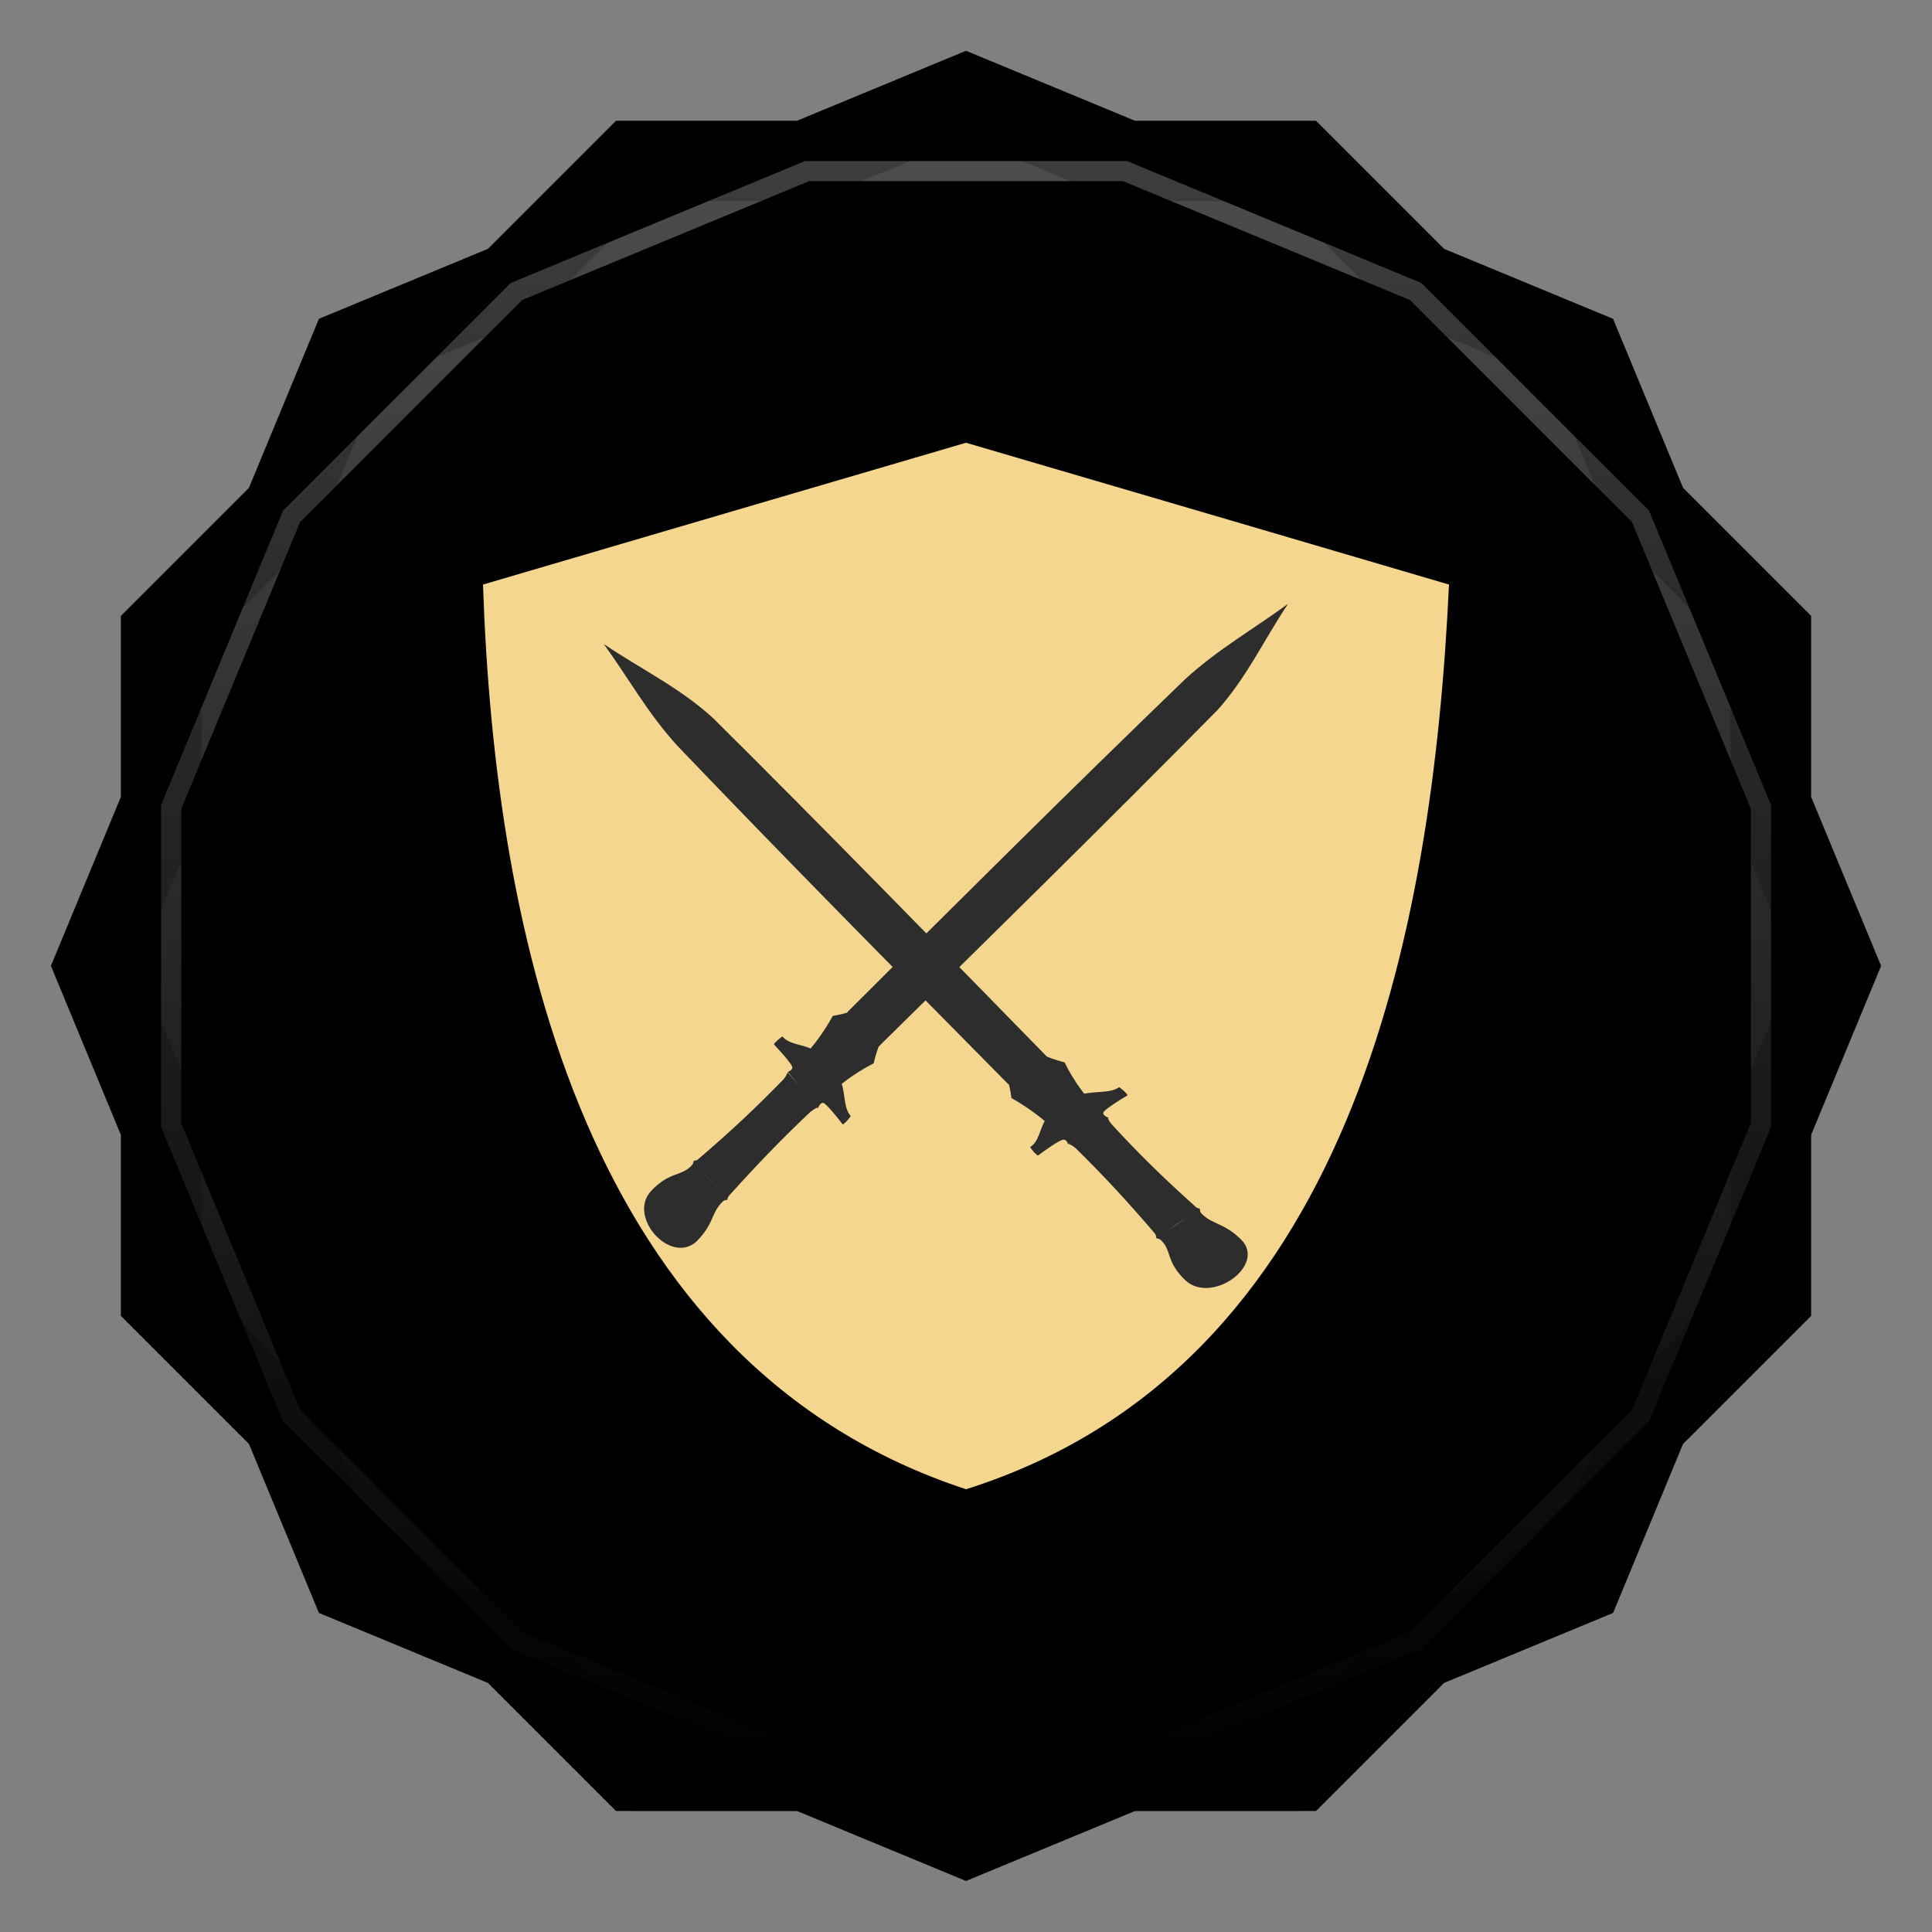 <svg viewBox="0 0 48 48" xmlns:xlink="http://www.w3.org/1999/xlink"><rect x="0" y="0" width="48" height="48" fill="#808080" stroke="none"/><defs><clipPath clipPathUnits="userSpaceOnUse" id="clipPath4313"><path d="m 20 4 -7.313 3.03 -5.656 5.656 -3.03 7.313 0 8 3.03 7.313 5.656 5.656 7.313 3.03 8 0 7.313 -3.03 5.656 -5.656 3.03 -7.313 0 -8 -3.03 -7.313 -5.656 -5.656 -7.313 -3.03 -8 0 z"/></clipPath><clipPath clipPathUnits="userSpaceOnUse" id="clipPath4329"><path d="m 24 2.344 -4 1.656 -4.281 0 -3.03 3.03 l -4 1.656 -1.656 4 l -3.03 3.03 0 4.281 -1.656 4 1.656 4 l 0 4.281 3.03 3.03 1.656 4 4 1.656 l 3.03 3.03 4.281 0 4 1.656 4 -1.656 l 4.281 0 3.03 -3.03 4 -1.656 1.656 -4 l 3.03 -3.03 0 -4.281 1.656 -4 -1.656 -4 l 0 -4.281 -3.03 -3.03 -1.656 -4 -4 -1.656 l -3.03 -3.03 -4.281 0 -4 -1.656 z"/></clipPath><clipPath id="clipPath-774354600"><path d="m 24 2.344 l -4 1.656 l -4.281 0 l -3.03 3.03 l -4 1.656 l -1.656 4 l -3.03 3.03 l 0 4.281 l -1.656 4 l 1.656 4 l 0 4.281 l 3.03 3.03 l 1.656 4 l 4 1.656 l 3.03 3.03 l 4.281 0 l 4 1.656 l 4 -1.656 l 4.281 0 l 3.03 -3.03 l 4 -1.656 l 1.656 -4 l 3.03 -3.03 l 0 -4.281 l 1.656 -4 l -1.656 -4 l 0 -4.281 l -3.03 -3.03 l -1.656 -4 l -4 -1.656 l -3.03 -3.03 l -4.281 0 l -4 -1.656 z"/></clipPath><clipPath id="clipPath-789333805"><path d="m 24 2.344 l -4 1.656 l -4.281 0 l -3.03 3.03 l -4 1.656 l -1.656 4 l -3.03 3.03 l 0 4.281 l -1.656 4 l 1.656 4 l 0 4.281 l 3.03 3.03 l 1.656 4 l 4 1.656 l 3.03 3.03 l 4.281 0 l 4 1.656 l 4 -1.656 l 4.281 0 l 3.03 -3.03 l 4 -1.656 l 1.656 -4 l 3.03 -3.03 l 0 -4.281 l 1.656 -4 l -1.656 -4 l 0 -4.281 l -3.03 -3.03 l -1.656 -4 l -4 -1.656 l -3.03 -3.03 l -4.281 0 l -4 -1.656 z"/></clipPath><linearGradient id="linearGradient4317"><stop stop-color="#fff" stop-opacity="1"/><stop offset="1" stop-color="#fff" stop-opacity="0"/></linearGradient><clipPath clipPathUnits="userSpaceOnUse" id="clipPath4313"><path d="m 20 4 -7.313 3.03 -5.656 5.656 -3.03 7.313 0 8 3.03 7.313 5.656 5.656 7.313 3.03 8 0 7.313 -3.03 5.656 -5.656 3.03 -7.313 0 -8 -3.03 -7.313 -5.656 -5.656 -7.313 -3.03 -8 0 z"/></clipPath><linearGradient x2="44" x1="4" gradientUnits="userSpaceOnUse" id="linearGradient4375" xlink:href="#linearGradient4317"/><clipPath clipPathUnits="userSpaceOnUse" id="clipPath4329"><path d="m 24 2.344 -4 1.656 -4.281 0 -3.03 3.03 l -4 1.656 -1.656 4 l -3.03 3.03 0 4.281 -1.656 4 1.656 4 l 0 4.281 3.03 3.03 1.656 4 4 1.656 l 3.03 3.03 4.281 0 4 1.656 4 -1.656 l 4.281 0 3.03 -3.03 4 -1.656 1.656 -4 l 3.03 -3.03 0 -4.281 1.656 -4 -1.656 -4 l 0 -4.281 -3.03 -3.03 -1.656 -4 -4 -1.656 l -3.03 -3.03 -4.281 0 -4 -1.656 z"/></clipPath><path id="SVGCleanerId_0" d="m 24 2.344 l -4 1.656 l -4.281 0 l -3.03 3.03 l -4 1.656 l -1.656 4 l -3.03 3.03 l 0 4.281 l -1.656 4 l 1.656 4 l 0 4.281 l 3.03 3.03 l 1.656 4 l 4 1.656 l 3.03 3.03 l 4.281 0 l 4 1.656 l 4 -1.656 l 4.281 0 l 3.03 -3.03 l 4 -1.656 l 1.656 -4 l 3.03 -3.03 l 0 -4.281 l 1.656 -4 l -1.656 -4 l 0 -4.281 l -3.03 -3.03 l -1.656 -4 l -4 -1.656 l -3.03 -3.03 l -4.281 0 l -4 -1.656 z" visibility="visible" display="inline" fill-rule="nonzero" color="#000" fill-opacity="1"/></defs><g><path d="m 2.563 24.5 l -0.219 0.5 l 1.656 4 l 0 -1 l -1.438 -3.5 z m 42.875 0 l -1.438 3.5 l 0 1 l 1.656 -4 l -0.219 -0.5 z m -41.44 7.781 l 0 1 l 3.03 3.03 l 1.656 4 l 4 1.656 l 3.03 3.03 l 4.281 0 l 4 1.656 l 4 -1.656 l 4.281 0 l 3.03 -3.03 l 4 -1.656 l 1.656 -4 l 3.03 -3.03 l 0 -1 l -3.03 3.03 l -1.656 4 l -4 1.656 l -3.03 3.03 l -4.281 0 l -4 1.656 l -4 -1.656 l -4.281 0 l -3.03 -3.03 l -4 -1.656 l -1.656 -4 l -3.03 -3.03 z" opacity="0.3" visibility="visible" fill="#000" display="inline" fill-rule="nonzero" stroke="none" fill-opacity="1" color="#000"/></g><g><use fill="#455b68" stroke="none" xlink:href="#SVGCleanerId_0"/><path d="m 24 2.344 l -4 1.656 l 8 0 l -4 -1.656 z m 4 1.656 l 7.313 3.03 l -3.03 -3.03 l -4.281 0 z m 7.313 3.03 l 5.656 5.656 l -1.656 -4 l -4 -1.656 z m 5.656 5.656 l 3.03 7.313 l 0 -4.281 l -3.03 -3.03 z m 3.03 7.313 l 0 8 l 1.656 -4 l -1.656 -4 z m 0 8 l -3.03 7.313 l 3.03 -3.03 l 0 -4.281 z m -3.03 7.313 l -5.656 5.656 l 4 -1.656 l 1.656 -4 z m -5.656 5.656 l -7.313 3.03 l 4.281 0 l 3.03 -3.03 z m -7.313 3.03 l -8 0 l 4 1.656 l 4 -1.656 z m -8 0 l -7.313 -3.03 l 3.03 3.03 l 4.281 0 z m -7.313 -3.03 l -5.656 -5.656 l 1.656 4 l 4 1.656 z m -5.656 -5.656 l -3.03 -7.313 l 0 4.281 l 3.03 3.03 z m -3.03 -7.313 l 0 -8 l -1.656 4 l 1.656 4 z m 0 -8 l 3.03 -7.313 l -3.03 3.03 l 0 4.281 z m 3.03 -7.313 l 5.656 -5.656 l -4 1.656 l -1.656 4 z m 5.656 -5.656 l 7.313 -3.03 l -4.281 0 l -3.03 3.03 z" opacity="0.05" visibility="visible" fill="#455b68" display="inline" fill-rule="nonzero" stroke="none" fill-opacity="1" color="#000"/></g><g><use opacity="0.05" stroke-opacity="1" stroke-dasharray="none" fill="#000" stroke="#000" stroke-width="2" stroke-miterlimit="4" xlink:href="#SVGCleanerId_0"/><use opacity="0.1" stroke-opacity="1" stroke-dasharray="none" fill="#000" stroke="#000" stroke-width="1" stroke-miterlimit="4" xlink:href="#SVGCleanerId_0"/></g><g><g clip-path="url(#clipPath-774354600)"><g transform="translate(0,1)"><g opacity="0.1"><!-- color: #455b68 --><g><path d="m 24 11 c -4 1.172 -8 2.348 -12 3.523 c 0.293 8.723 2.531 19.363 12 22.477 c 9.57 -3.02 11.594 -13.848 12 -22.477 c -4 -1.176 -8 -2.352 -12 -3.523 m 0 0" fill="#000" stroke="none" fill-rule="evenodd" fill-opacity="1"/><path d="m 26.754 27.82 l -0.004 0 l 0.445 -0.367 c -0.184 -0.148 -0.52 -0.594 -0.746 -1.059 c -0.207 -0.051 -0.633 -0.188 -0.813 -0.344 l -0.367 0.25 l -0.004 0.004 l -0.371 0.242 c 0.145 0.184 0.215 0.555 0.234 0.734 c 0.5 0.281 0.953 0.648 1.086 0.828 l 0.527 -0.285 l 0 0.004 l 0.008 -0.004 m 0.004 -0.004" fill="#000" stroke="none" fill-rule="evenodd" fill-opacity="1"/><path d="m 17.727 17.852 c 2.809 2.789 5.539 5.594 8.285 8.402 c 0.047 0.34 0.539 0.723 0.867 1.043 l -0.777 0.523 c -0.367 -0.344 -0.629 -0.789 -1.055 -0.887 c -2.75 -2.785 -5.508 -5.57 -8.223 -8.41 c -0.73 -0.801 -1.215 -1.684 -1.824 -2.523 c 0.91 0.617 1.902 1.09 2.727 1.852 m 0 0" fill="#000" stroke="none" fill-rule="evenodd" fill-opacity="1"/><path d="m 29.82 30.04 c -0.043 -0.031 -0.082 -0.012 -0.141 -0.082 c -0.773 -0.691 -1.402 -1.309 -2.055 -2.02 c -0.039 -0.047 -0.09 -0.109 -0.098 -0.176 l -0.5 0.32 l -0.484 0.336 c 0.078 0.023 0.145 0.078 0.191 0.117 c 0.691 0.68 1.285 1.32 1.941 2.09 c 0.063 0.066 0.035 0.094 0.063 0.133 l 0.531 -0.367 m 0.547 -0.355" fill="#000" stroke="none" fill-rule="evenodd" fill-opacity="1"/><path d="m 27.05 28.1 l 0.488 -0.332 c 0 0 -0.152 -0.055 -0.125 -0.129 c 0.023 -0.074 0.453 -0.34 0.602 -0.426 c -0.031 -0.066 -0.137 -0.152 -0.211 -0.203 c -0.285 0.215 -0.895 0.012 -1.266 0.352 c 0.008 -0.117 -0.109 -0.281 -0.293 -0.344 c 0.051 0.164 0.145 0.383 0.129 0.418 c -0.047 0.008 -0.262 -0.125 -0.441 -0.199 c 0.031 0.16 0.199 0.289 0.34 0.309 c -0.477 0.23 -0.367 0.766 -0.68 0.953 c 0.043 0.07 0.129 0.176 0.195 0.211 c 0.133 -0.102 0.535 -0.391 0.629 -0.395 c 0.09 -0.008 0.117 0.109 0.117 0.109 c 0 0 0.516 -0.324 0.516 -0.324 m 0 0" fill="#000" stroke="none" fill-rule="evenodd" fill-opacity="1"/><path d="m 29.797 30.03 c 0.031 0.043 0 0.07 0.066 0.133 c 0.277 0.27 0.543 0.211 0.98 0.641 c 0.617 0.637 -0.746 1.617 -1.398 1 c -0.473 -0.457 -0.332 -0.715 -0.582 -0.973 c -0.063 -0.07 -0.102 -0.047 -0.145 -0.078 l 0.547 -0.355 m 0.531 -0.371" fill="#000" stroke="none" fill-rule="evenodd" fill-opacity="1"/><path d="m 20.223 26.797 l 0.414 0.391 c 0.141 -0.18 0.59 -0.527 1.07 -0.77 c 0.043 -0.195 0.16 -0.602 0.316 -0.785 l -0.285 -0.328 l -0.004 -0.004 l -0.281 -0.332 c -0.184 0.152 -0.57 0.242 -0.762 0.27 c -0.266 0.488 -0.629 0.938 -0.813 1.074 l 0.332 0.477 l 0.008 0.008 m 0.004 0" fill="#000" stroke="none" fill-rule="evenodd" fill-opacity="1"/><path d="m 30.21 17.68 c -2.777 2.813 -5.574 5.559 -8.379 8.32 c -0.355 0.07 -0.73 0.555 -1.051 0.883 l -0.594 -0.695 c 0.336 -0.363 0.793 -0.641 0.871 -1.047 c 2.77 -2.762 5.551 -5.531 8.387 -8.266 c 0.805 -0.738 1.707 -1.25 2.559 -1.875 c -0.602 0.895 -1.039 1.859 -1.793 2.684 m 0 -0.004" fill="#000" stroke="none" fill-rule="evenodd" fill-opacity="1"/><path d="m 18.06 29.82 c 0.027 -0.039 0.008 -0.074 0.078 -0.141 c 0.688 -0.766 1.301 -1.398 2 -2.059 c 0.051 -0.035 0.109 -0.086 0.18 -0.102 l -0.371 -0.445 l -0.379 -0.434 c -0.02 0.078 -0.074 0.141 -0.113 0.188 c -0.676 0.695 -1.313 1.293 -2.09 1.957 c -0.063 0.066 -0.098 0.039 -0.137 0.066 l 0.422 0.477 l 0.406 0.488 m 0 0.004" fill="#000" stroke="none" fill-rule="evenodd" fill-opacity="1"/><path d="m 19.945 27.09 l 0.379 0.441 c 0 0 0.051 -0.148 0.129 -0.129 c 0.078 0.016 0.387 0.402 0.484 0.535 c 0.063 -0.031 0.152 -0.137 0.199 -0.211 c -0.242 -0.254 -0.066 -0.84 -0.445 -1.164 c 0.129 0 0.293 -0.121 0.348 -0.293 c -0.168 0.055 -0.395 0.16 -0.43 0.145 c -0.008 -0.043 0.117 -0.25 0.184 -0.426 c -0.168 0.039 -0.297 0.203 -0.309 0.34 c -0.27 -0.43 -0.824 -0.297 -1.043 -0.578 c -0.074 0.047 -0.18 0.137 -0.215 0.195 c 0.113 0.121 0.445 0.48 0.457 0.566 c 0.012 0.086 -0.109 0.117 -0.109 0.117 c 0 0 0.371 0.461 0.371 0.461 m 0 0" fill="#000" stroke="none" fill-rule="evenodd" fill-opacity="1"/><path d="m 18.07 29.797 c -0.039 0.031 -0.07 0.004 -0.133 0.074 c -0.27 0.273 -0.195 0.523 -0.617 0.957 c -0.637 0.625 -1.75 -0.59 -1.141 -1.242 c 0.453 -0.477 0.738 -0.359 0.988 -0.613 c 0.07 -0.063 0.047 -0.098 0.078 -0.137 l 0.406 0.488 m 0.418 0.473" fill="#000" stroke="none" fill-rule="evenodd" fill-opacity="1"/></g></g></g></g></g><g><g clip-path="url(#clipPath-789333805)"><!-- color: #455b68 --><g><path d="m 24 11 c -4 1.172 -8 2.348 -12 3.523 c 0.293 8.723 2.531 19.363 12 22.477 c 9.57 -3.02 11.594 -13.848 12 -22.477 c -4 -1.176 -8 -2.352 -12 -3.523 m 0 0" fill="#f4d68e" stroke="none" fill-rule="evenodd" fill-opacity="1"/><path d="m 26.754 27.82 l -0.004 0 l 0.445 -0.367 c -0.184 -0.148 -0.52 -0.594 -0.746 -1.059 c -0.207 -0.051 -0.633 -0.188 -0.813 -0.344 l -0.367 0.25 l -0.004 0.004 l -0.371 0.242 c 0.145 0.184 0.215 0.555 0.234 0.734 c 0.5 0.281 0.953 0.648 1.086 0.828 l 0.527 -0.285 l 0 0.004 l 0.008 -0.004 m 0.004 -0.004" fill="#2d2d2d" stroke="none" fill-rule="evenodd" fill-opacity="1"/><path d="m 17.727 17.852 c 2.809 2.789 5.539 5.594 8.285 8.402 c 0.047 0.34 0.539 0.723 0.867 1.043 l -0.777 0.523 c -0.367 -0.344 -0.629 -0.789 -1.055 -0.887 c -2.75 -2.785 -5.508 -5.57 -8.223 -8.41 c -0.73 -0.801 -1.215 -1.684 -1.824 -2.523 c 0.91 0.617 1.902 1.09 2.727 1.852 m 0 0" fill="#2d2d2d" stroke="none" fill-rule="evenodd" fill-opacity="1"/><path d="m 29.82 30.04 c -0.043 -0.031 -0.082 -0.012 -0.141 -0.082 c -0.773 -0.691 -1.402 -1.309 -2.055 -2.02 c -0.039 -0.047 -0.09 -0.109 -0.098 -0.176 l -0.5 0.32 l -0.484 0.336 c 0.078 0.023 0.145 0.078 0.191 0.117 c 0.691 0.68 1.285 1.32 1.941 2.09 c 0.063 0.066 0.035 0.094 0.063 0.133 l 0.531 -0.367 m 0.547 -0.355" fill="#2d2d2d" stroke="none" fill-rule="evenodd" fill-opacity="1"/><path d="m 27.05 28.1 l 0.488 -0.332 c 0 0 -0.152 -0.055 -0.125 -0.129 c 0.023 -0.074 0.453 -0.34 0.602 -0.426 c -0.031 -0.066 -0.137 -0.152 -0.211 -0.203 c -0.285 0.215 -0.895 0.012 -1.266 0.352 c 0.008 -0.117 -0.109 -0.281 -0.293 -0.344 c 0.051 0.164 0.145 0.383 0.129 0.418 c -0.047 0.008 -0.262 -0.125 -0.441 -0.199 c 0.031 0.16 0.199 0.289 0.34 0.309 c -0.477 0.23 -0.367 0.766 -0.68 0.953 c 0.043 0.07 0.129 0.176 0.195 0.211 c 0.133 -0.102 0.535 -0.391 0.629 -0.395 c 0.09 -0.008 0.117 0.109 0.117 0.109 c 0 0 0.516 -0.324 0.516 -0.324 m 0 0" fill="#2d2d2d" stroke="none" fill-rule="evenodd" fill-opacity="1"/><path d="m 29.797 30.03 c 0.031 0.043 0 0.07 0.066 0.133 c 0.277 0.27 0.543 0.211 0.98 0.641 c 0.617 0.637 -0.746 1.617 -1.398 1 c -0.473 -0.457 -0.332 -0.715 -0.582 -0.973 c -0.063 -0.07 -0.102 -0.047 -0.145 -0.078 l 0.547 -0.355 m 0.531 -0.371" fill="#2d2d2d" stroke="none" fill-rule="evenodd" fill-opacity="1"/><path d="m 20.223 26.797 l 0.414 0.391 c 0.141 -0.18 0.59 -0.527 1.07 -0.77 c 0.043 -0.195 0.16 -0.602 0.316 -0.785 l -0.285 -0.328 l -0.004 -0.004 l -0.281 -0.332 c -0.184 0.152 -0.57 0.242 -0.762 0.27 c -0.266 0.488 -0.629 0.938 -0.813 1.074 l 0.332 0.477 l 0.008 0.008 m 0.004 0" fill="#2d2d2d" stroke="none" fill-rule="evenodd" fill-opacity="1"/><path d="m 30.21 17.68 c -2.777 2.813 -5.574 5.559 -8.379 8.32 c -0.355 0.07 -0.73 0.555 -1.051 0.883 l -0.594 -0.695 c 0.336 -0.363 0.793 -0.641 0.871 -1.047 c 2.77 -2.762 5.551 -5.531 8.387 -8.266 c 0.805 -0.738 1.707 -1.25 2.559 -1.875 c -0.602 0.895 -1.039 1.859 -1.793 2.684 m 0 -0.004" fill="#2d2d2d" stroke="none" fill-rule="evenodd" fill-opacity="1"/><path d="m 18.06 29.82 c 0.027 -0.039 0.008 -0.074 0.078 -0.141 c 0.688 -0.766 1.301 -1.398 2 -2.059 c 0.051 -0.035 0.109 -0.086 0.18 -0.102 l -0.371 -0.445 l -0.379 -0.434 c -0.02 0.078 -0.074 0.141 -0.113 0.188 c -0.676 0.695 -1.313 1.293 -2.09 1.957 c -0.063 0.066 -0.098 0.039 -0.137 0.066 l 0.422 0.477 l 0.406 0.488 m 0 0.004" fill="#2d2d2d" stroke="none" fill-rule="evenodd" fill-opacity="1"/><path d="m 19.945 27.09 l 0.379 0.441 c 0 0 0.051 -0.148 0.129 -0.129 c 0.078 0.016 0.387 0.402 0.484 0.535 c 0.063 -0.031 0.152 -0.137 0.199 -0.211 c -0.242 -0.254 -0.066 -0.84 -0.445 -1.164 c 0.129 0 0.293 -0.121 0.348 -0.293 c -0.168 0.055 -0.395 0.16 -0.43 0.145 c -0.008 -0.043 0.117 -0.25 0.184 -0.426 c -0.168 0.039 -0.297 0.203 -0.309 0.34 c -0.27 -0.43 -0.824 -0.297 -1.043 -0.578 c -0.074 0.047 -0.18 0.137 -0.215 0.195 c 0.113 0.121 0.445 0.48 0.457 0.566 c 0.012 0.086 -0.109 0.117 -0.109 0.117 c 0 0 0.371 0.461 0.371 0.461 m 0 0" fill="#2d2d2d" stroke="none" fill-rule="evenodd" fill-opacity="1"/><path d="m 18.07 29.797 c -0.039 0.031 -0.07 0.004 -0.133 0.074 c -0.27 0.273 -0.195 0.523 -0.617 0.957 c -0.637 0.625 -1.75 -0.59 -1.141 -1.242 c 0.453 -0.477 0.738 -0.359 0.988 -0.613 c 0.07 -0.063 0.047 -0.098 0.078 -0.137 l 0.406 0.488 m 0.418 0.473" fill="#2d2d2d" stroke="none" fill-rule="evenodd" fill-opacity="1"/></g></g></g><g><path d="m 20 4 -7.313 3.03 -5.656 5.656 -3.03 7.313 0 8 3.03 7.313 5.656 5.656 7.313 3.03 8 0 7.313 -3.03 5.656 -5.656 3.03 -7.313 0 -8 -3.03 -7.313 -5.656 -5.656 -7.313 -3.03 -8 0 z" clip-path="url(#clipPath4313)" transform="matrix(0,1,-1,0,48,0)" opacity="0.3" stroke-opacity="1" stroke-dasharray="none" visibility="visible" fill="none" display="inline" stroke="url(#linearGradient4375)" color="#000" stroke-width="1" stroke-miterlimit="4"/><path d="m 24 2.344 -4 1.656 -4.281 0 -3.03 3.03 l -4 1.656 -1.656 4 l -3.03 3.03 0 4.281 -1.656 4 1.656 4 l 0 4.281 3.03 3.03 1.656 4 4 1.656 l 3.03 3.03 4.281 0 4 1.656 4 -1.656 l 4.281 0 3.03 -3.03 4 -1.656 1.656 -4 l 3.03 -3.03 0 -4.281 1.656 -4 -1.656 -4 l 0 -4.281 -3.03 -3.03 -1.656 -4 -4 -1.656 l -3.03 -3.03 -4.281 0 -4 -1.656 z" clip-path="url(#clipPath4329)" opacity="0.2" stroke-opacity="1" visibility="visible" fill="none" display="inline" stroke="#000" color="#000" stroke-width="2"/></g></svg>
